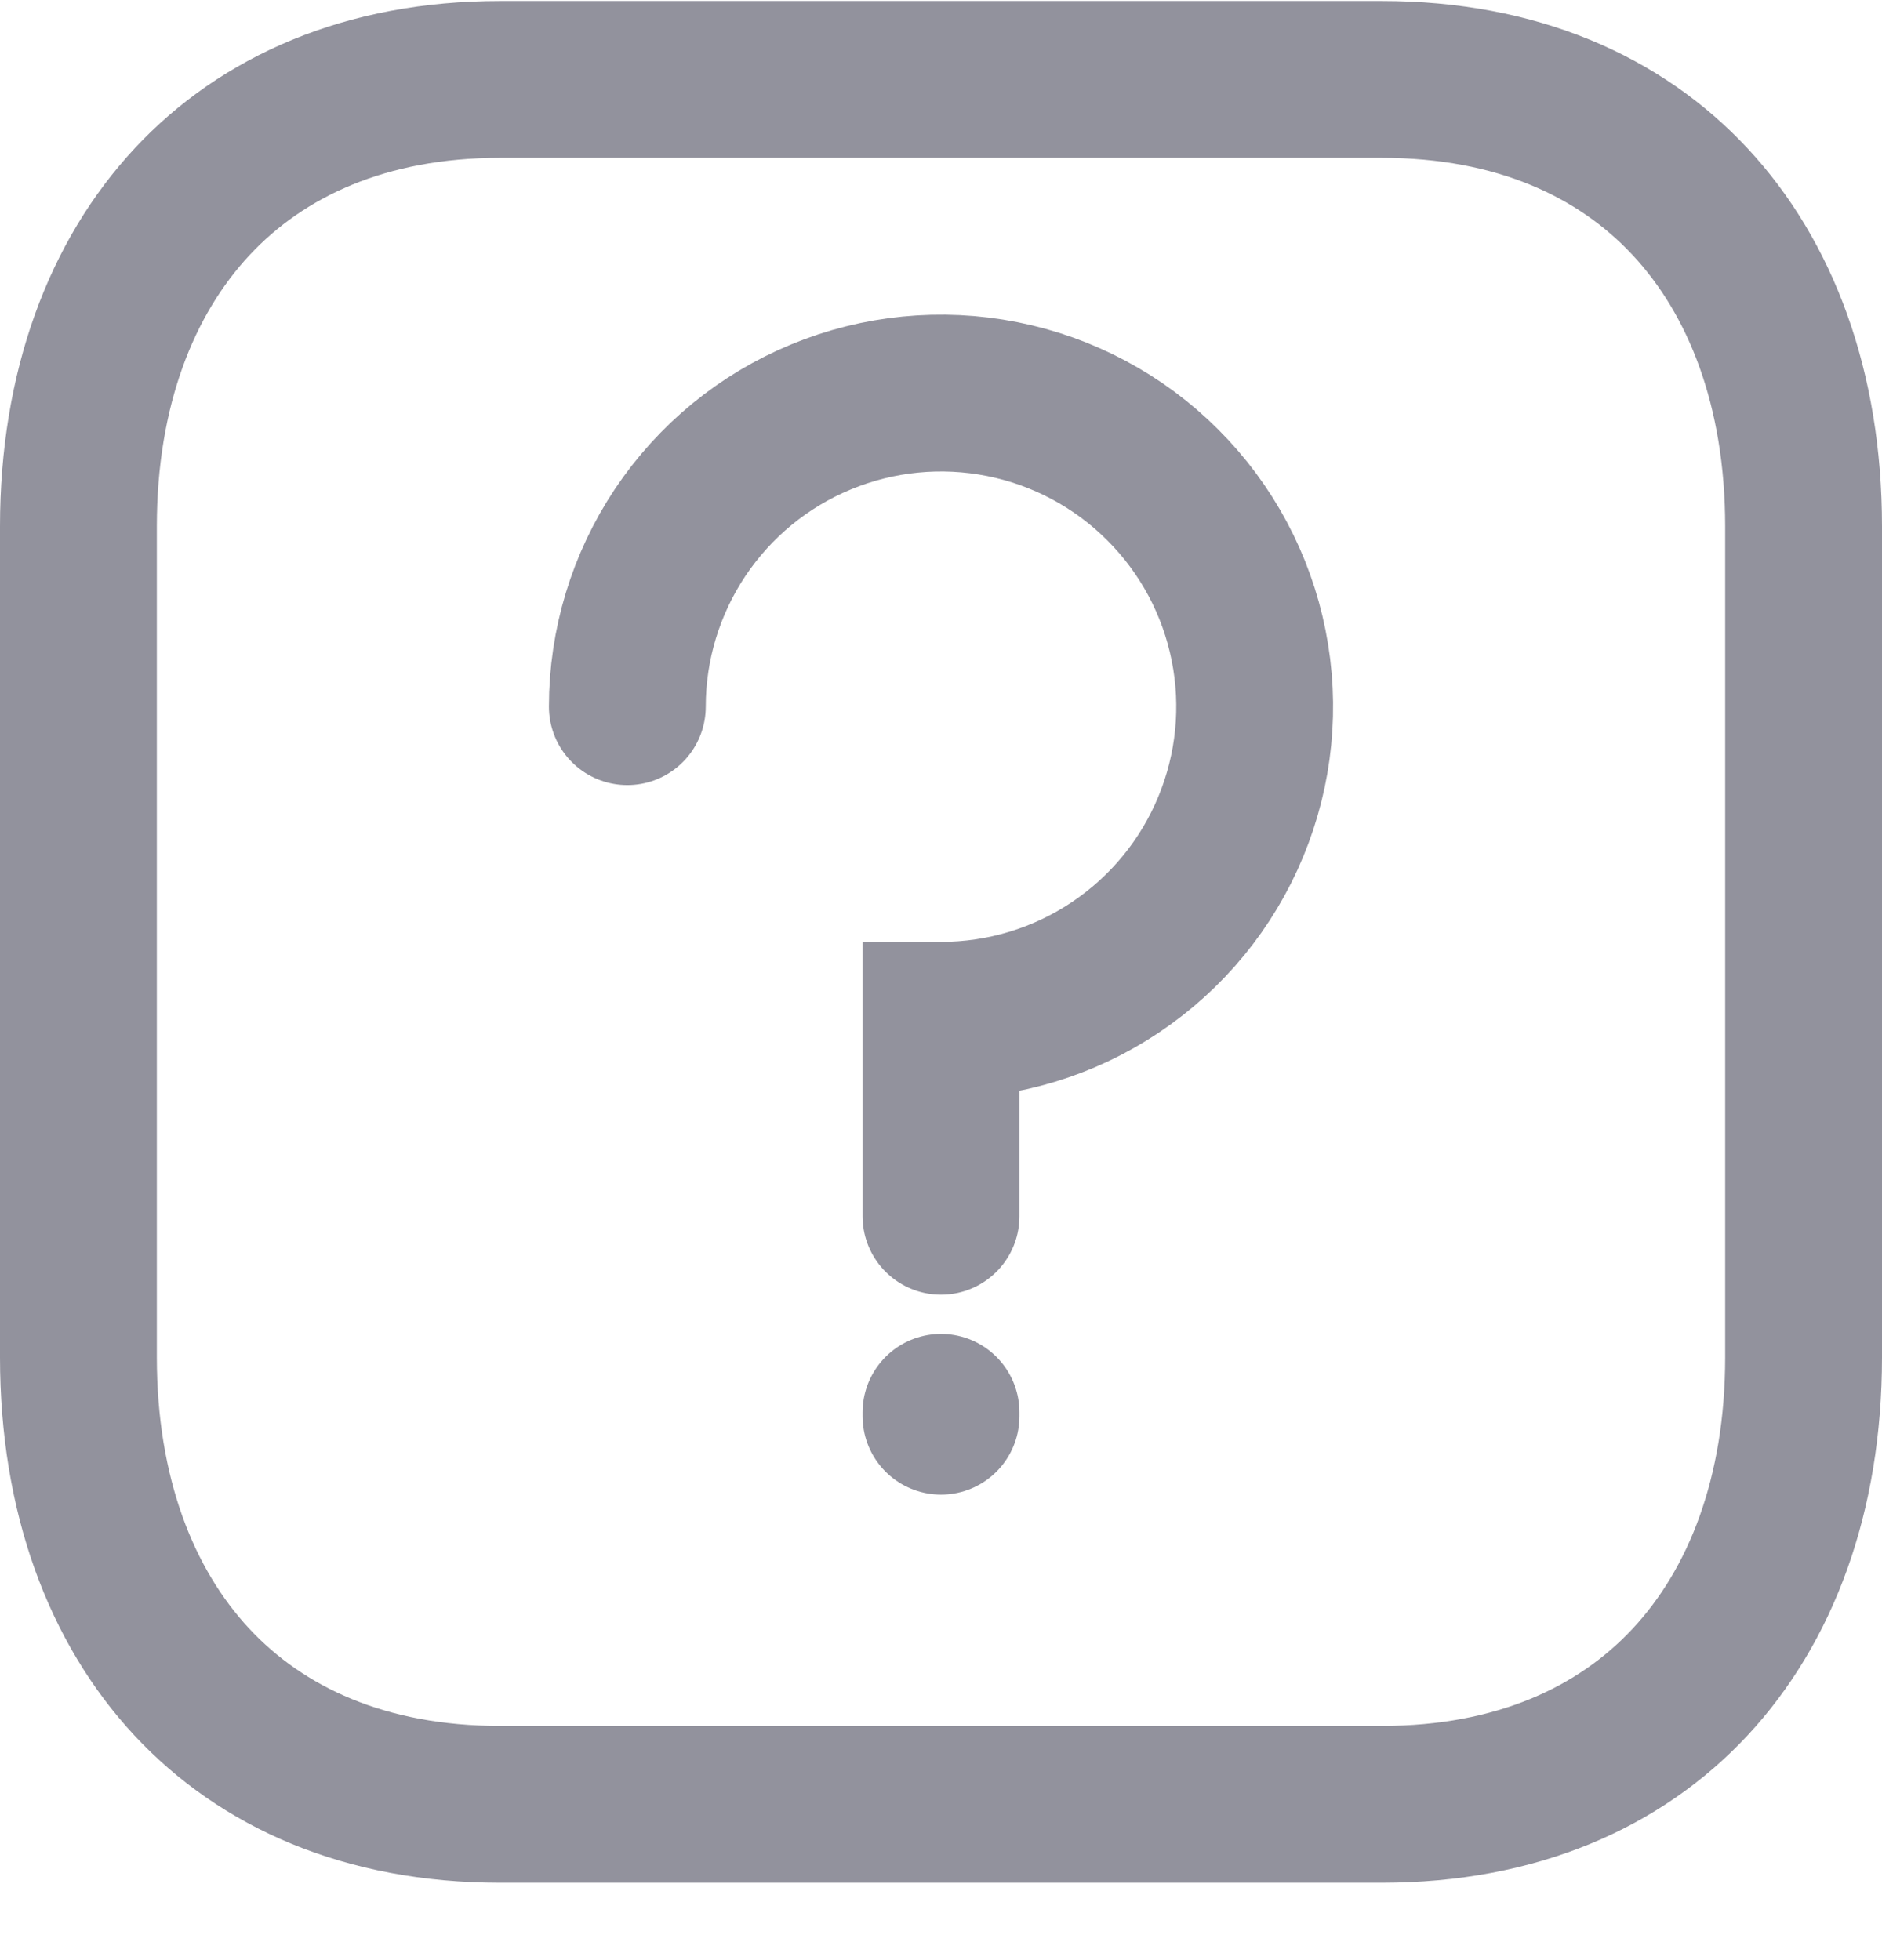 <svg width="24" height="25" viewBox="0 0 24 25" fill="none" xmlns="http://www.w3.org/2000/svg">
<path d="M6.376 1.013H17.622C19.341 1.013 20.659 1.613 21.553 2.573C22.455 3.541 23 4.958 23 6.715V17.311C23 19.068 22.455 20.485 21.553 21.453C20.659 22.413 19.34 23.013 17.621 23.013H6.376C4.658 23.013 3.34 22.413 2.446 21.453C1.545 20.485 1 19.068 1 17.311V6.715C1 4.959 1.547 3.542 2.45 2.573C3.346 1.612 4.664 1.013 6.376 1.013Z" stroke="#92929D" stroke-width="2" stroke-linecap="round" stroke-linejoin="round"/>
<path d="M8 9.013C8 8.222 8.235 7.449 8.674 6.791C9.114 6.133 9.738 5.62 10.469 5.318C11.2 5.015 12.004 4.936 12.78 5.09C13.556 5.244 14.269 5.625 14.828 6.185C15.388 6.744 15.769 7.457 15.923 8.233C16.078 9.009 15.998 9.813 15.695 10.544C15.393 11.275 14.88 11.899 14.222 12.339C13.565 12.779 12.791 13.013 12 13.013L12 15.513M12 18.013V18.063" stroke="#92929D" stroke-width="2" stroke-linecap="round"/>
</svg>
